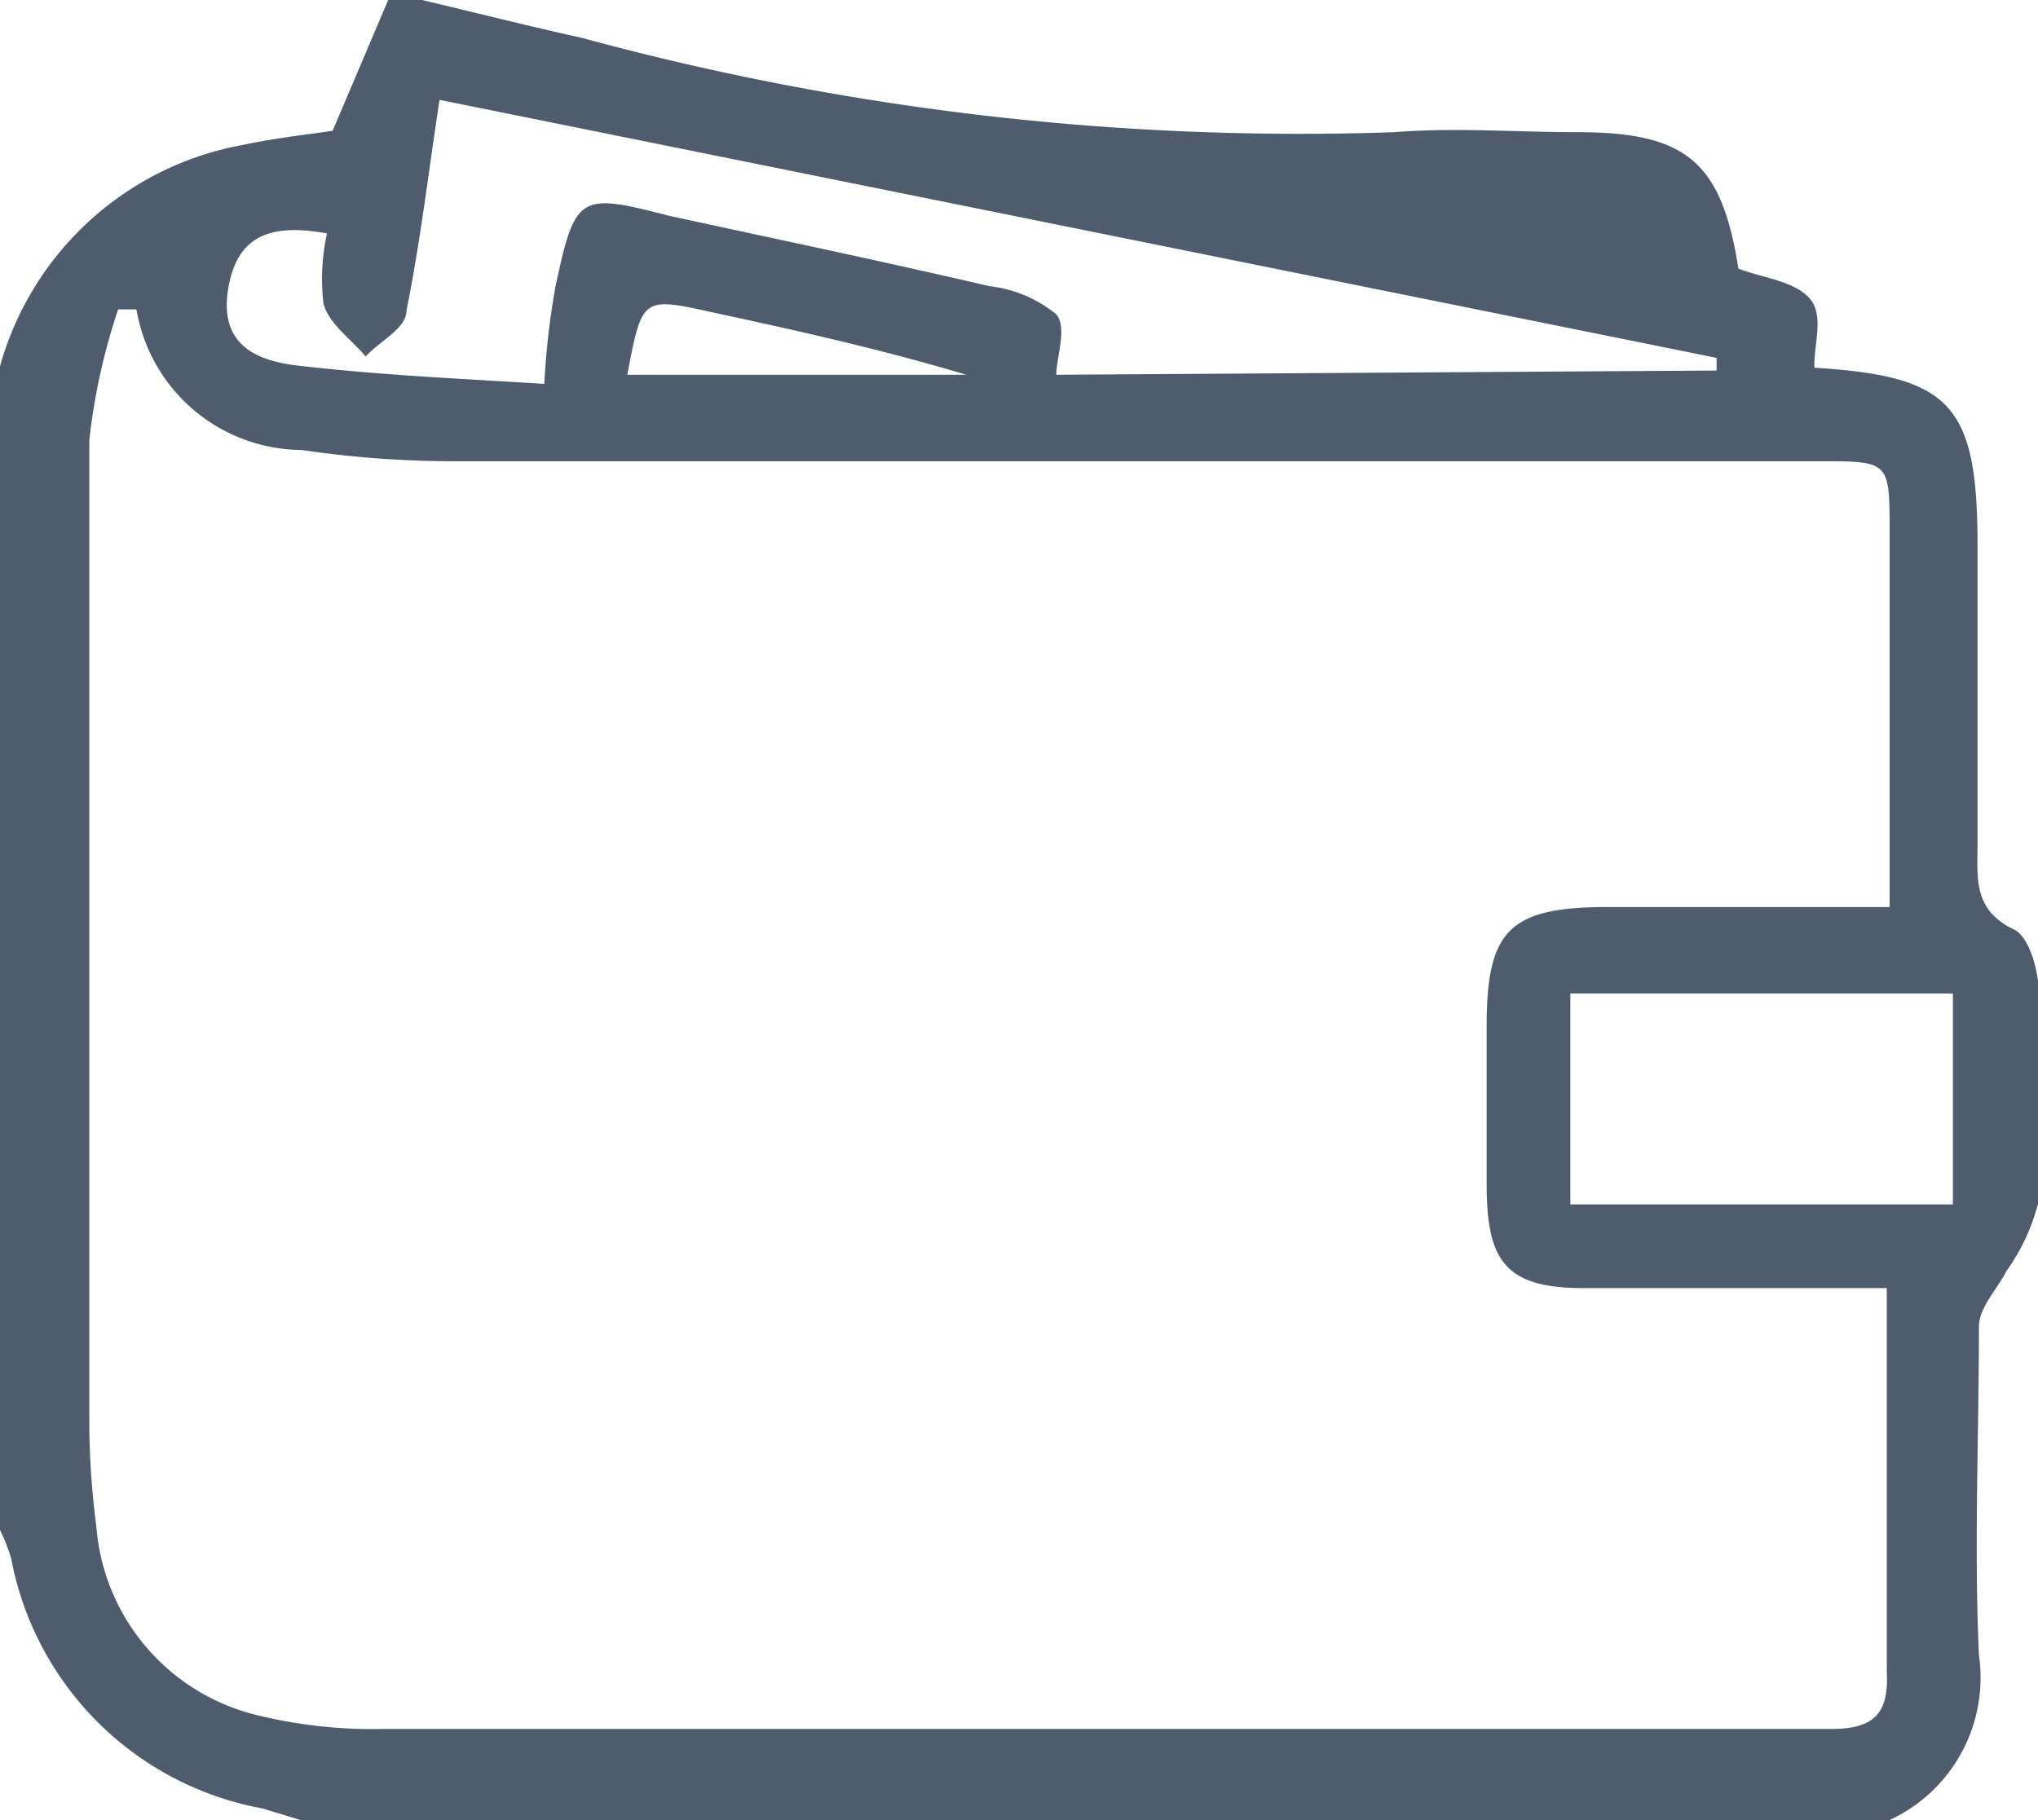 <svg xmlns="http://www.w3.org/2000/svg" viewBox="0 0 28.98 25.89"><defs><style>.cls-1{fill:#4f5c6e;}</style></defs><title>Asset 2</title><g id="Layer_2" data-name="Layer 2"><g id="Layer_1-2" data-name="Layer 1"><g id="dQcHby.tif"><path class="cls-1" d="M0,21.76V5.21A4.4,4.4,0,0,1,3.46,2.06c.47-.1.94-.15,1.27-.2L5.52,0H6c.76.18,1.51.37,2.28.54A38.88,38.88,0,0,0,19.83,1.88c.86-.07,1.73,0,2.6,0,1.55,0,2.05.42,2.29,1.94.33.13.77.17,1,.41s.07.66.08,1c1.94.12,2.32.52,2.32,2.53V12c0,.48-.07.94.52,1.22.21.1.34.56.35.86a26.93,26.93,0,0,1,0,3,2.91,2.91,0,0,1-.46,1c-.14.27-.39.52-.39.79,0,1.56-.07,3.12,0,4.67a2.23,2.23,0,0,1-1.28,2.35H4.29l-.56-.17A4.45,4.45,0,0,1,.16,22.17,2.5,2.5,0,0,0,0,21.76ZM1.94,4.4l-.26,0a8.87,8.87,0,0,0-.41,1.86c0,4.67,0,9.34,0,14a11.64,11.64,0,0,0,.1,1.45,3,3,0,0,0,2.27,2.68,6.89,6.89,0,0,0,1.81.2c6,0,11.89,0,17.84,0,.92,0,1.84,0,2.75,0,.61,0,.82-.22.79-.81,0-1,0-1.94,0-2.91V18.32h-.95c-1.12,0-2.25,0-3.37,0s-1.36-.41-1.37-1.43V14.59c0-1.37.33-1.69,1.73-1.69h4V7.56c0-1,0-1-1-1l-19.37,0a14.84,14.84,0,0,1-2.21-.16A2.4,2.4,0,0,1,1.94,4.4Zm22.47.87V5.09L6.25,1.42c-.16,1.05-.27,2-.47,3,0,.25-.38.43-.58.65-.21-.25-.52-.46-.6-.75a3,3,0,0,1,.05-1c-.77-.14-1.29,0-1.41.82s.49,1,1,1.06c1.2.14,2.41.19,3.5.26A10.9,10.9,0,0,1,7.9,4.07c.28-1.31.34-1.33,1.62-1,1.52.33,3,.64,4.55,1a1.83,1.83,0,0,1,.95.4c.16.19,0,.62,0,.86Zm3.36,11.86v-3H22.33v3ZM8.92,5.33h4.82c-1.2-.36-2.41-.63-3.62-.89C9.13,4.22,9.13,4.23,8.92,5.33Z"/></g></g></g></svg>